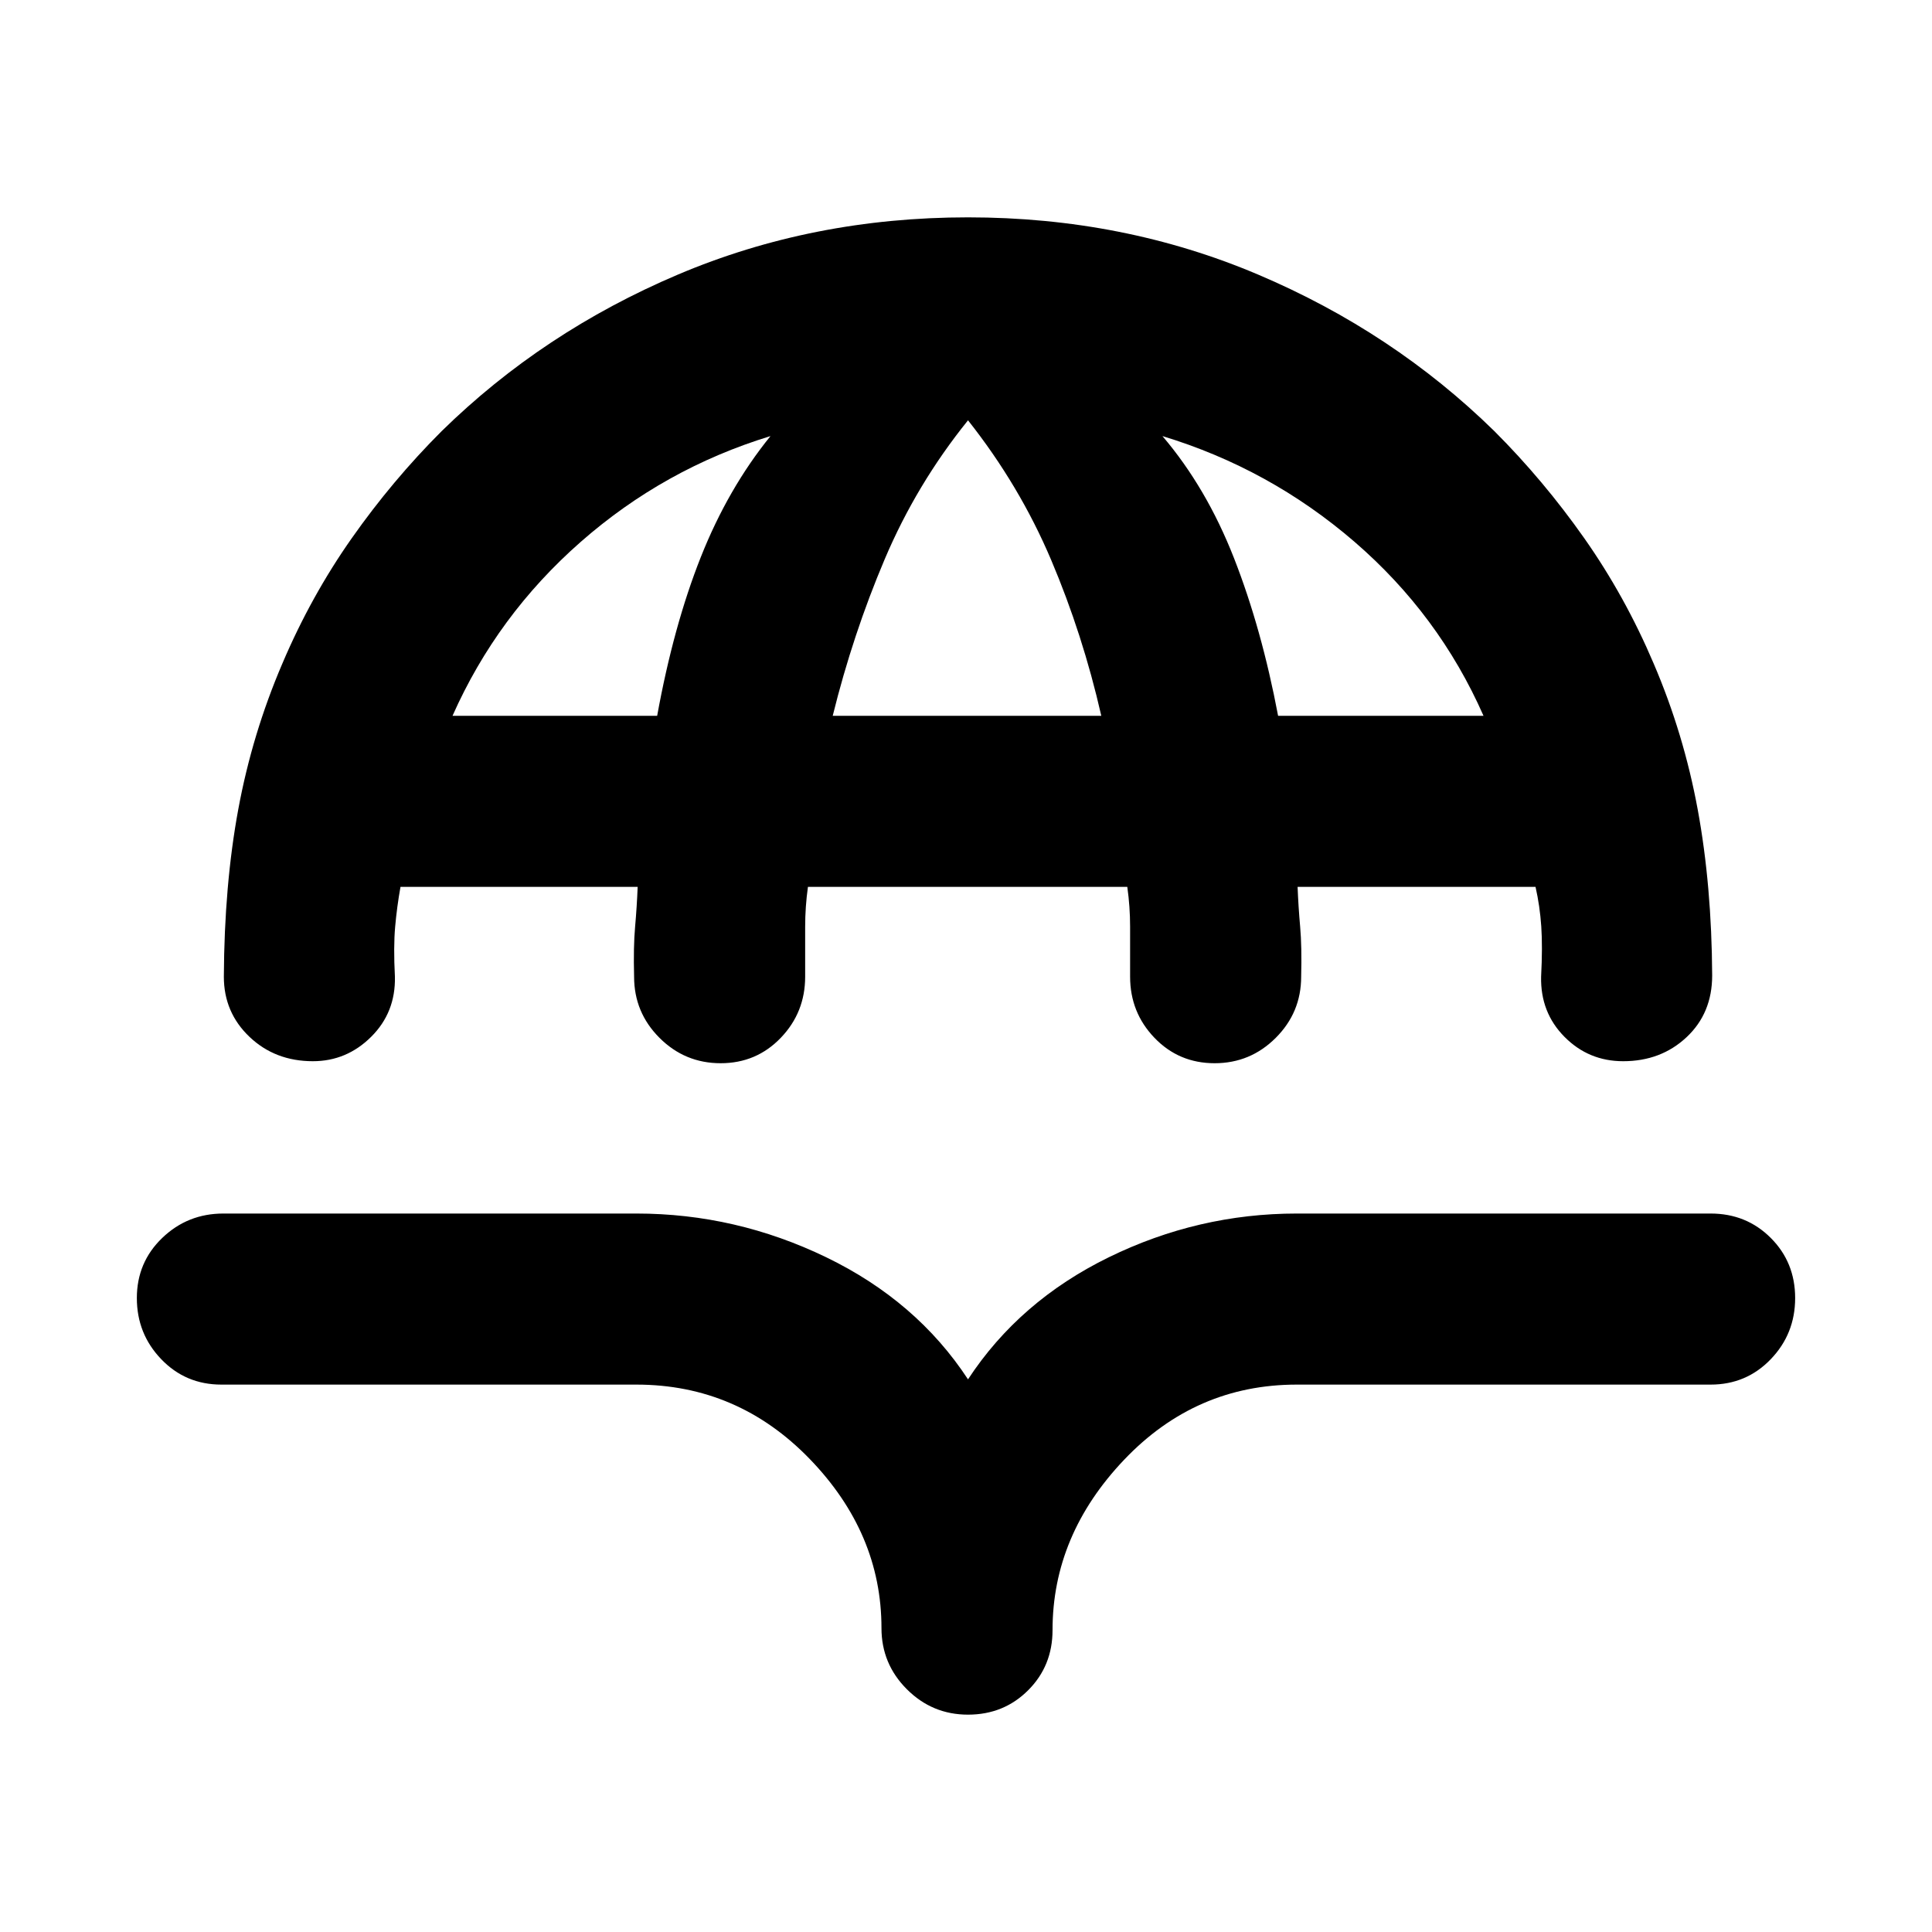 <svg xmlns="http://www.w3.org/2000/svg" height="24" viewBox="0 -960 960 960" width="24"><path d="M481-852q77.15 0 144.19 28.46 67.04 28.46 117.35 77.77 24.46 24.46 44.69 53.23 20.23 28.77 34.46 62.23 15 35 21.92 72.7 6.93 37.69 7.16 82.3 0 18.77-12.73 30.69-12.73 11.93-31.5 11.93-17.16 0-29.16-12.12-12-12.11-11.61-29.88.77-14.85.08-25-.7-10.16-2.85-19.62H644.77q.38 9.85 1.27 19.81.88 9.96.5 24.81 0 17.77-12.62 30.38-12.61 12.62-30.38 12.62t-29.89-12.62q-12.11-12.61-12.11-30.38v-24.81q0-9.96-1.39-19.81H401.46q-1.38 9.85-1.38 19.81v24.81q0 17.77-12.12 30.38-12.11 12.62-29.88 12.62t-30.39-12.62q-12.61-12.61-12.61-30.38-.39-14.85.5-24.81.88-9.96 1.27-19.81H199q-1.77 9.85-2.65 19.81-.89 9.96-.12 24.81.39 17.77-11.81 29.88-12.19 12.12-28.96 12.12-18.77 0-31.5-12.12-12.73-12.11-12.73-29.88.23-45.62 7.16-83.12 6.92-37.5 21.92-72.5 14.23-33.46 34.46-62.23 20.23-28.77 44.69-53.23 50.31-49.31 117.35-77.77Q403.85-852 481-852ZM224.85-604.31h101.69q8.15-44.77 21.69-78.88 13.54-34.12 34.62-60.12-52.85 16.16-94.35 52.62-41.5 36.46-63.65 86.38Zm188.92 0h133.46q-9.23-40.46-24.92-77.46-15.69-37-41.31-69.38-25.62 31.77-41.42 69.07-15.81 37.31-25.81 77.77Zm221.31 0h102.07q-22.15-50.31-64.23-86.58-42.08-36.26-95.31-52.42 21.85 25.62 35.58 60.69 13.73 35.08 21.89 78.31ZM481-108q-17.77 0-30.38-12.62Q438-133.23 438-151q0-47.23-35.73-84.12Q366.54-272 316.23-272H110q-17.77 0-29.88-12.62Q68-297.23 68-315t12.62-29.88Q93.23-357 111-357h205.23q49.39 0 94.31 21.73T481-274.61q25.54-38.93 69.96-60.66Q595.38-357 644.38-357H850q17.77 0 29.88 12.12Q892-332.77 892-315t-12.12 30.38Q867.77-272 850-272H644.38q-50.3 0-85.84 37.38Q523-197.23 523-150q0 17.77-12.12 29.88Q498.77-108 481-108Z"/></svg>